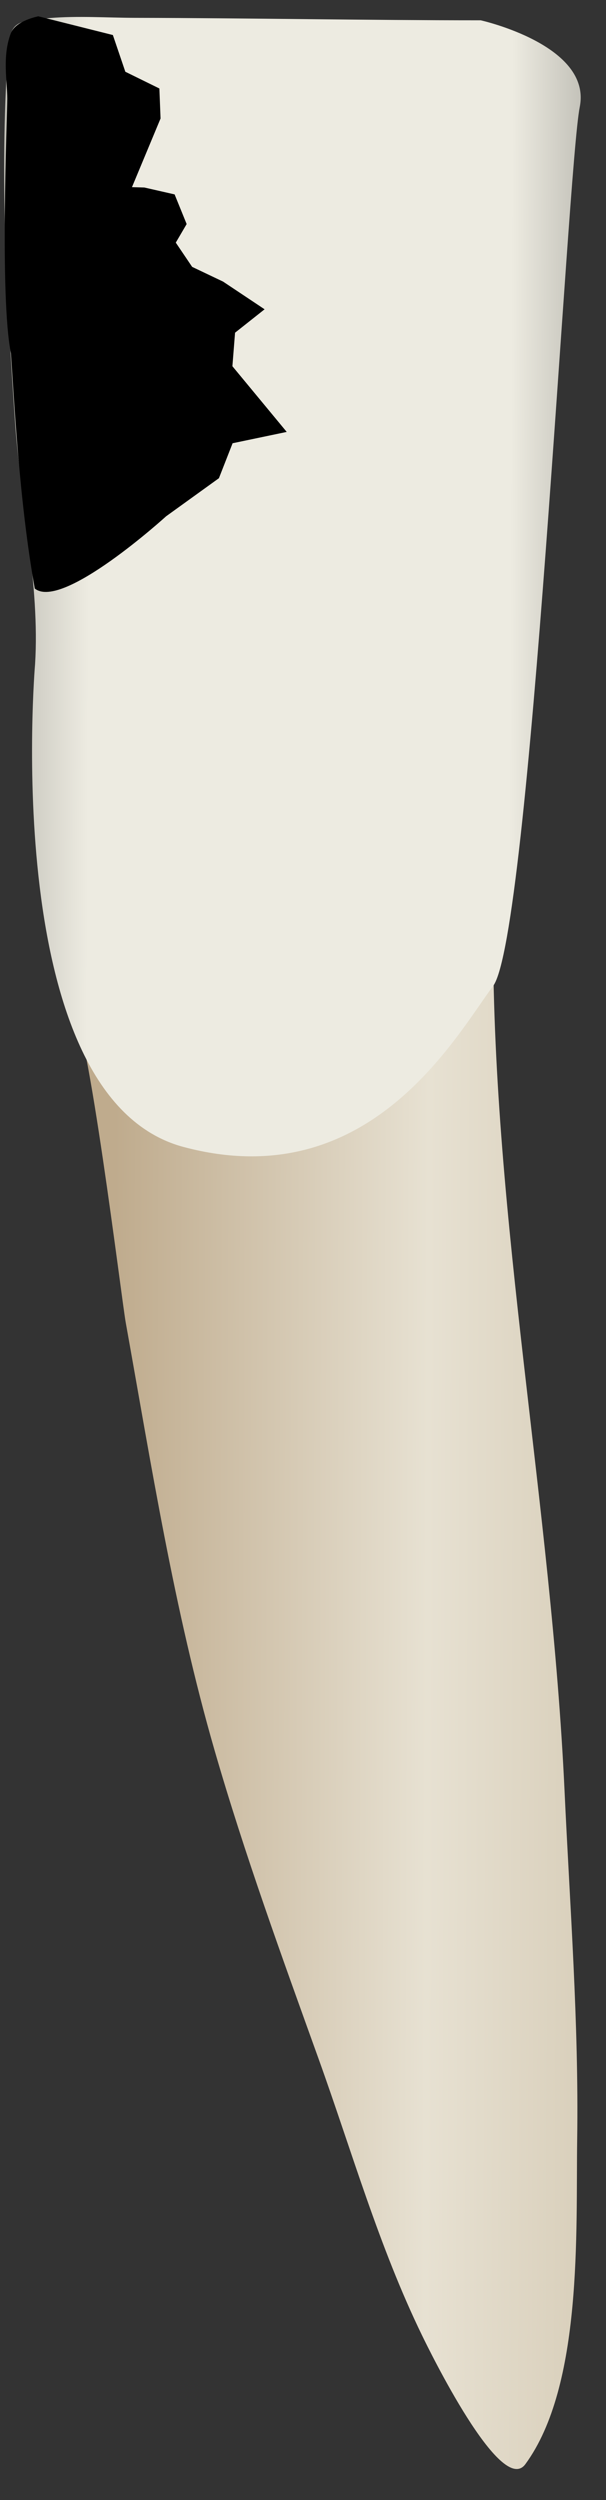 <svg width="16" height="66" viewBox="0 0 16 66" fill="none" xmlns="http://www.w3.org/2000/svg">
<rect x="0" y="0" width="16" height="66" fill="#333333" stroke="none"/>
<path d="M13.019 24.723C13.019 32.257 14.554 39.737 14.905 47.265C15.047 50.334 15.284 53.402 15.239 56.476C15.204 58.912 15.391 62.976 13.871 65.051C13.228 65.927 11.325 62.025 11.143 61.651C10.003 59.305 9.296 56.811 8.416 54.363C7.445 51.663 6.456 48.947 5.66 46.188C4.599 42.508 3.995 38.675 3.319 34.91C3.213 34.32 2.289 26.739 1.906 26.684C1.91 26.684 11.059 27.99 13.019 24.723Z" fill="url(#paint0_linear_75_3261)"/>
<path d="M0.411 0.682C0.56 0.546 0.823 0.518 1.309 0.477C2.053 0.415 2.826 0.469 3.572 0.471C6.612 0.477 9.652 0.536 12.692 0.536C12.692 0.536 15.633 1.19 15.307 2.824C14.98 4.458 13.999 24.723 13.019 26.03C12.039 27.338 9.751 31.587 4.848 30.279C-0.054 28.972 0.926 17.533 0.926 17.533C1.056 15.461 0.535 13.166 0.394 11.095C0.184 8.02 0.005 4.918 0.181 1.837C0.219 1.161 0.233 0.844 0.411 0.682Z" fill="url(#paint1_linear_75_3261)"/>
<path d="M0.289 9.326C-0.012 7.846 0.193 3.061 0.193 2.607C0.193 2.154 0.055 1.489 0.284 0.883C0.414 0.538 1.013 0.433 1.01 0.43L2.98 0.925L3.309 1.894L4.208 2.336L4.239 3.128L3.484 4.941L3.811 4.95L4.61 5.132L4.928 5.915L4.641 6.405L5.073 7.045L5.89 7.434L6.986 8.165L6.206 8.783L6.136 9.668L7.57 11.402L6.141 11.701L5.78 12.624L4.385 13.63C4.385 13.63 1.643 16.126 0.918 15.536C0.51 13.268 0.374 10.546 0.289 9.326Z" fill="black"/>
<defs>
<linearGradient id="paint0_linear_75_3261" x1="2.987" y1="44.913" x2="19.293" y2="44.972" gradientUnits="userSpaceOnUse">
<stop stop-color="#BFAB8D"/>
<stop offset="0.508" stop-color="#E7E1D2"/>
<stop offset="1" stop-color="#CCBFA6"/>
</linearGradient>
<linearGradient id="paint1_linear_75_3261" x1="-2.146" y1="15.463" x2="17.397" y2="15.534" gradientUnits="userSpaceOnUse">
<stop stop-color="#94938C"/>
<stop offset="0.23" stop-color="#EDEBE1"/>
<stop offset="0.799" stop-color="#EDEBE1"/>
<stop offset="1" stop-color="#94938C"/>
</linearGradient>
</defs>
</svg>
